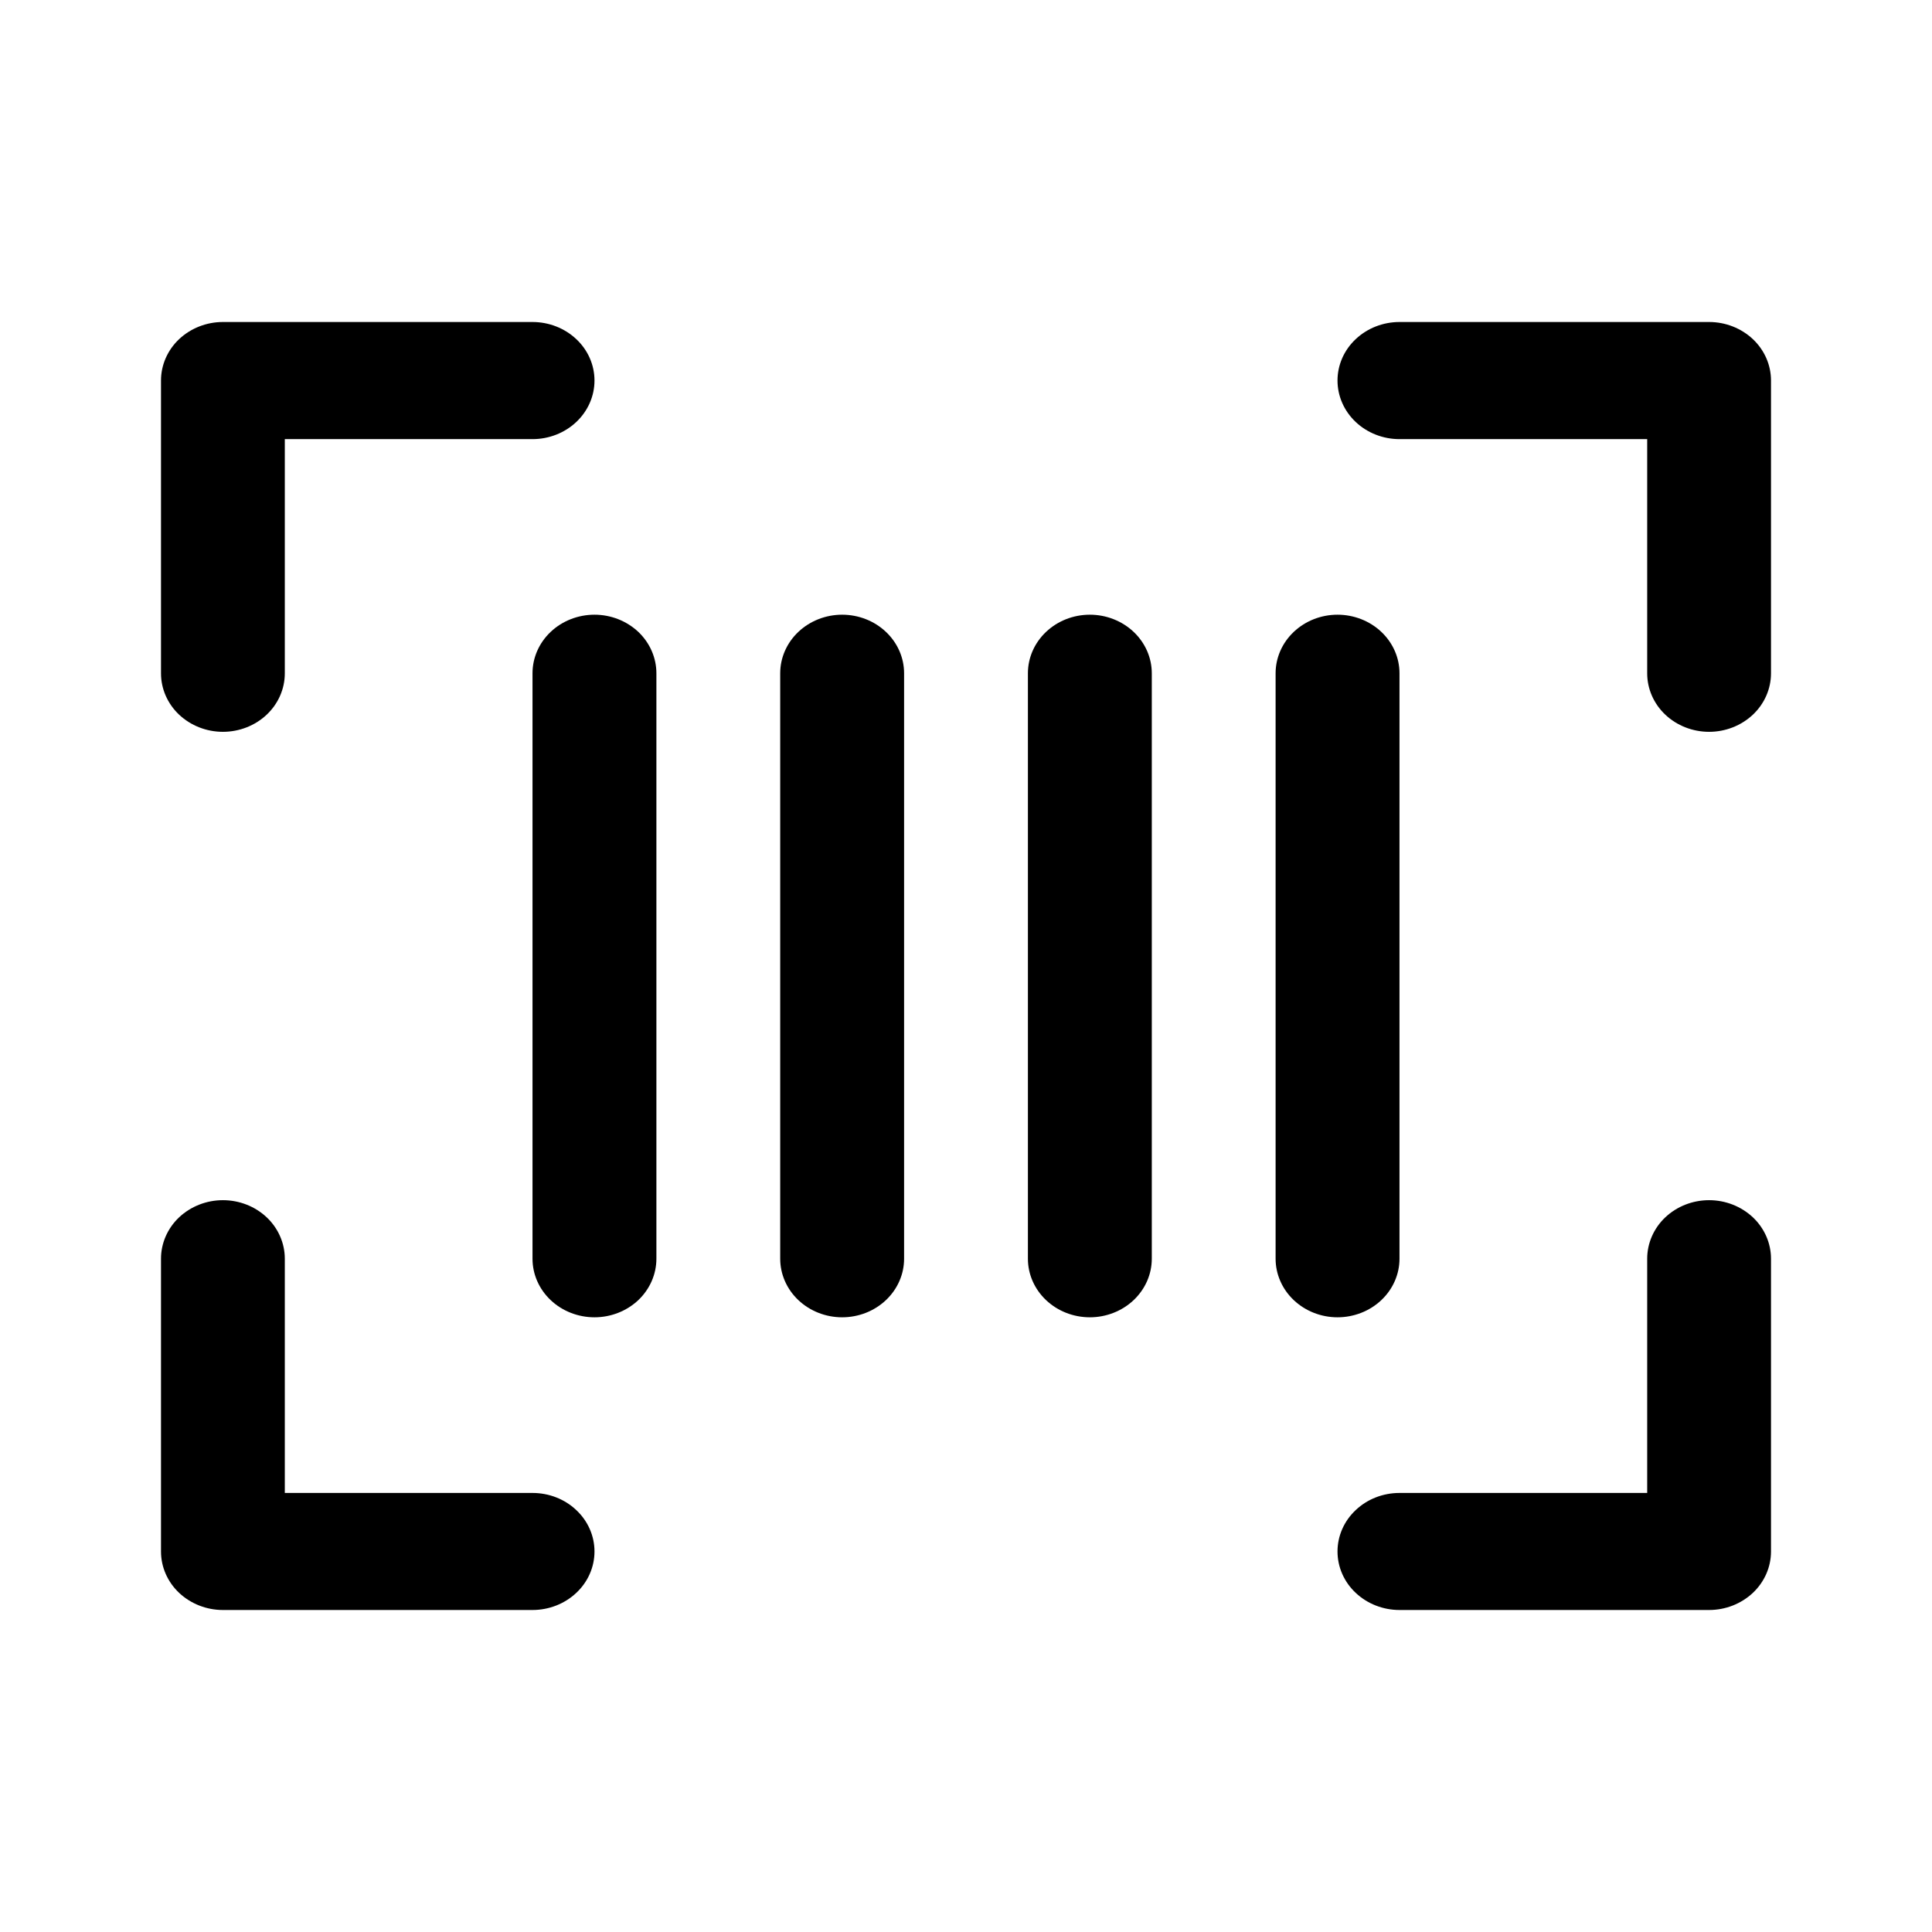 <svg xmlns="http://www.w3.org/2000/svg" width="24" height="24" viewBox="0 0 24 24" fill="none">
  <path d="M22 4.727V8.364C22 8.557 21.919 8.742 21.775 8.878C21.63 9.014 21.435 9.091 21.231 9.091C21.027 9.091 20.831 9.014 20.687 8.878C20.543 8.742 20.462 8.557 20.462 8.364V5.455H17.385C17.181 5.455 16.985 5.378 16.841 5.242C16.696 5.105 16.615 4.92 16.615 4.727C16.615 4.534 16.696 4.349 16.841 4.213C16.985 4.077 17.181 4 17.385 4H21.231C21.435 4 21.63 4.077 21.775 4.213C21.919 4.349 22 4.534 22 4.727ZM6.615 18.546H3.538V15.636C3.538 15.444 3.457 15.258 3.313 15.122C3.169 14.986 2.973 14.909 2.769 14.909C2.565 14.909 2.37 14.986 2.225 15.122C2.081 15.258 2 15.444 2 15.636V19.273C2 19.466 2.081 19.651 2.225 19.787C2.37 19.923 2.565 20 2.769 20H6.615C6.819 20 7.015 19.923 7.159 19.787C7.304 19.651 7.385 19.466 7.385 19.273C7.385 19.08 7.304 18.895 7.159 18.759C7.015 18.622 6.819 18.546 6.615 18.546ZM21.231 14.909C21.027 14.909 20.831 14.986 20.687 15.122C20.543 15.258 20.462 15.444 20.462 15.636V18.546H17.385C17.181 18.546 16.985 18.622 16.841 18.759C16.696 18.895 16.615 19.08 16.615 19.273C16.615 19.466 16.696 19.651 16.841 19.787C16.985 19.923 17.181 20 17.385 20H21.231C21.435 20 21.63 19.923 21.775 19.787C21.919 19.651 22 19.466 22 19.273V15.636C22 15.444 21.919 15.258 21.775 15.122C21.63 14.986 21.435 14.909 21.231 14.909ZM2.769 9.091C2.973 9.091 3.169 9.014 3.313 8.878C3.457 8.742 3.538 8.557 3.538 8.364V5.455H6.615C6.819 5.455 7.015 5.378 7.159 5.242C7.304 5.105 7.385 4.92 7.385 4.727C7.385 4.534 7.304 4.349 7.159 4.213C7.015 4.077 6.819 4 6.615 4H2.769C2.565 4 2.37 4.077 2.225 4.213C2.081 4.349 2 4.534 2 4.727V8.364C2 8.557 2.081 8.742 2.225 8.878C2.37 9.014 2.565 9.091 2.769 9.091ZM7.385 7.636C7.181 7.636 6.985 7.713 6.841 7.849C6.696 7.986 6.615 8.171 6.615 8.364V15.636C6.615 15.829 6.696 16.014 6.841 16.151C6.985 16.287 7.181 16.364 7.385 16.364C7.589 16.364 7.784 16.287 7.929 16.151C8.073 16.014 8.154 15.829 8.154 15.636V8.364C8.154 8.171 8.073 7.986 7.929 7.849C7.784 7.713 7.589 7.636 7.385 7.636ZM17.385 15.636V8.364C17.385 8.171 17.304 7.986 17.159 7.849C17.015 7.713 16.819 7.636 16.615 7.636C16.411 7.636 16.216 7.713 16.072 7.849C15.927 7.986 15.846 8.171 15.846 8.364V15.636C15.846 15.829 15.927 16.014 16.072 16.151C16.216 16.287 16.411 16.364 16.615 16.364C16.819 16.364 17.015 16.287 17.159 16.151C17.304 16.014 17.385 15.829 17.385 15.636ZM13.539 7.636C13.334 7.636 13.139 7.713 12.995 7.849C12.85 7.986 12.769 8.171 12.769 8.364V15.636C12.769 15.829 12.85 16.014 12.995 16.151C13.139 16.287 13.334 16.364 13.539 16.364C13.742 16.364 13.938 16.287 14.082 16.151C14.227 16.014 14.308 15.829 14.308 15.636V8.364C14.308 8.171 14.227 7.986 14.082 7.849C13.938 7.713 13.742 7.636 13.539 7.636ZM10.461 7.636C10.258 7.636 10.062 7.713 9.918 7.849C9.773 7.986 9.692 8.171 9.692 8.364V15.636C9.692 15.829 9.773 16.014 9.918 16.151C10.062 16.287 10.258 16.364 10.461 16.364C10.666 16.364 10.861 16.287 11.005 16.151C11.15 16.014 11.231 15.829 11.231 15.636V8.364C11.231 8.171 11.15 7.986 11.005 7.849C10.861 7.713 10.666 7.636 10.461 7.636Z" fill="black"/>
</svg>